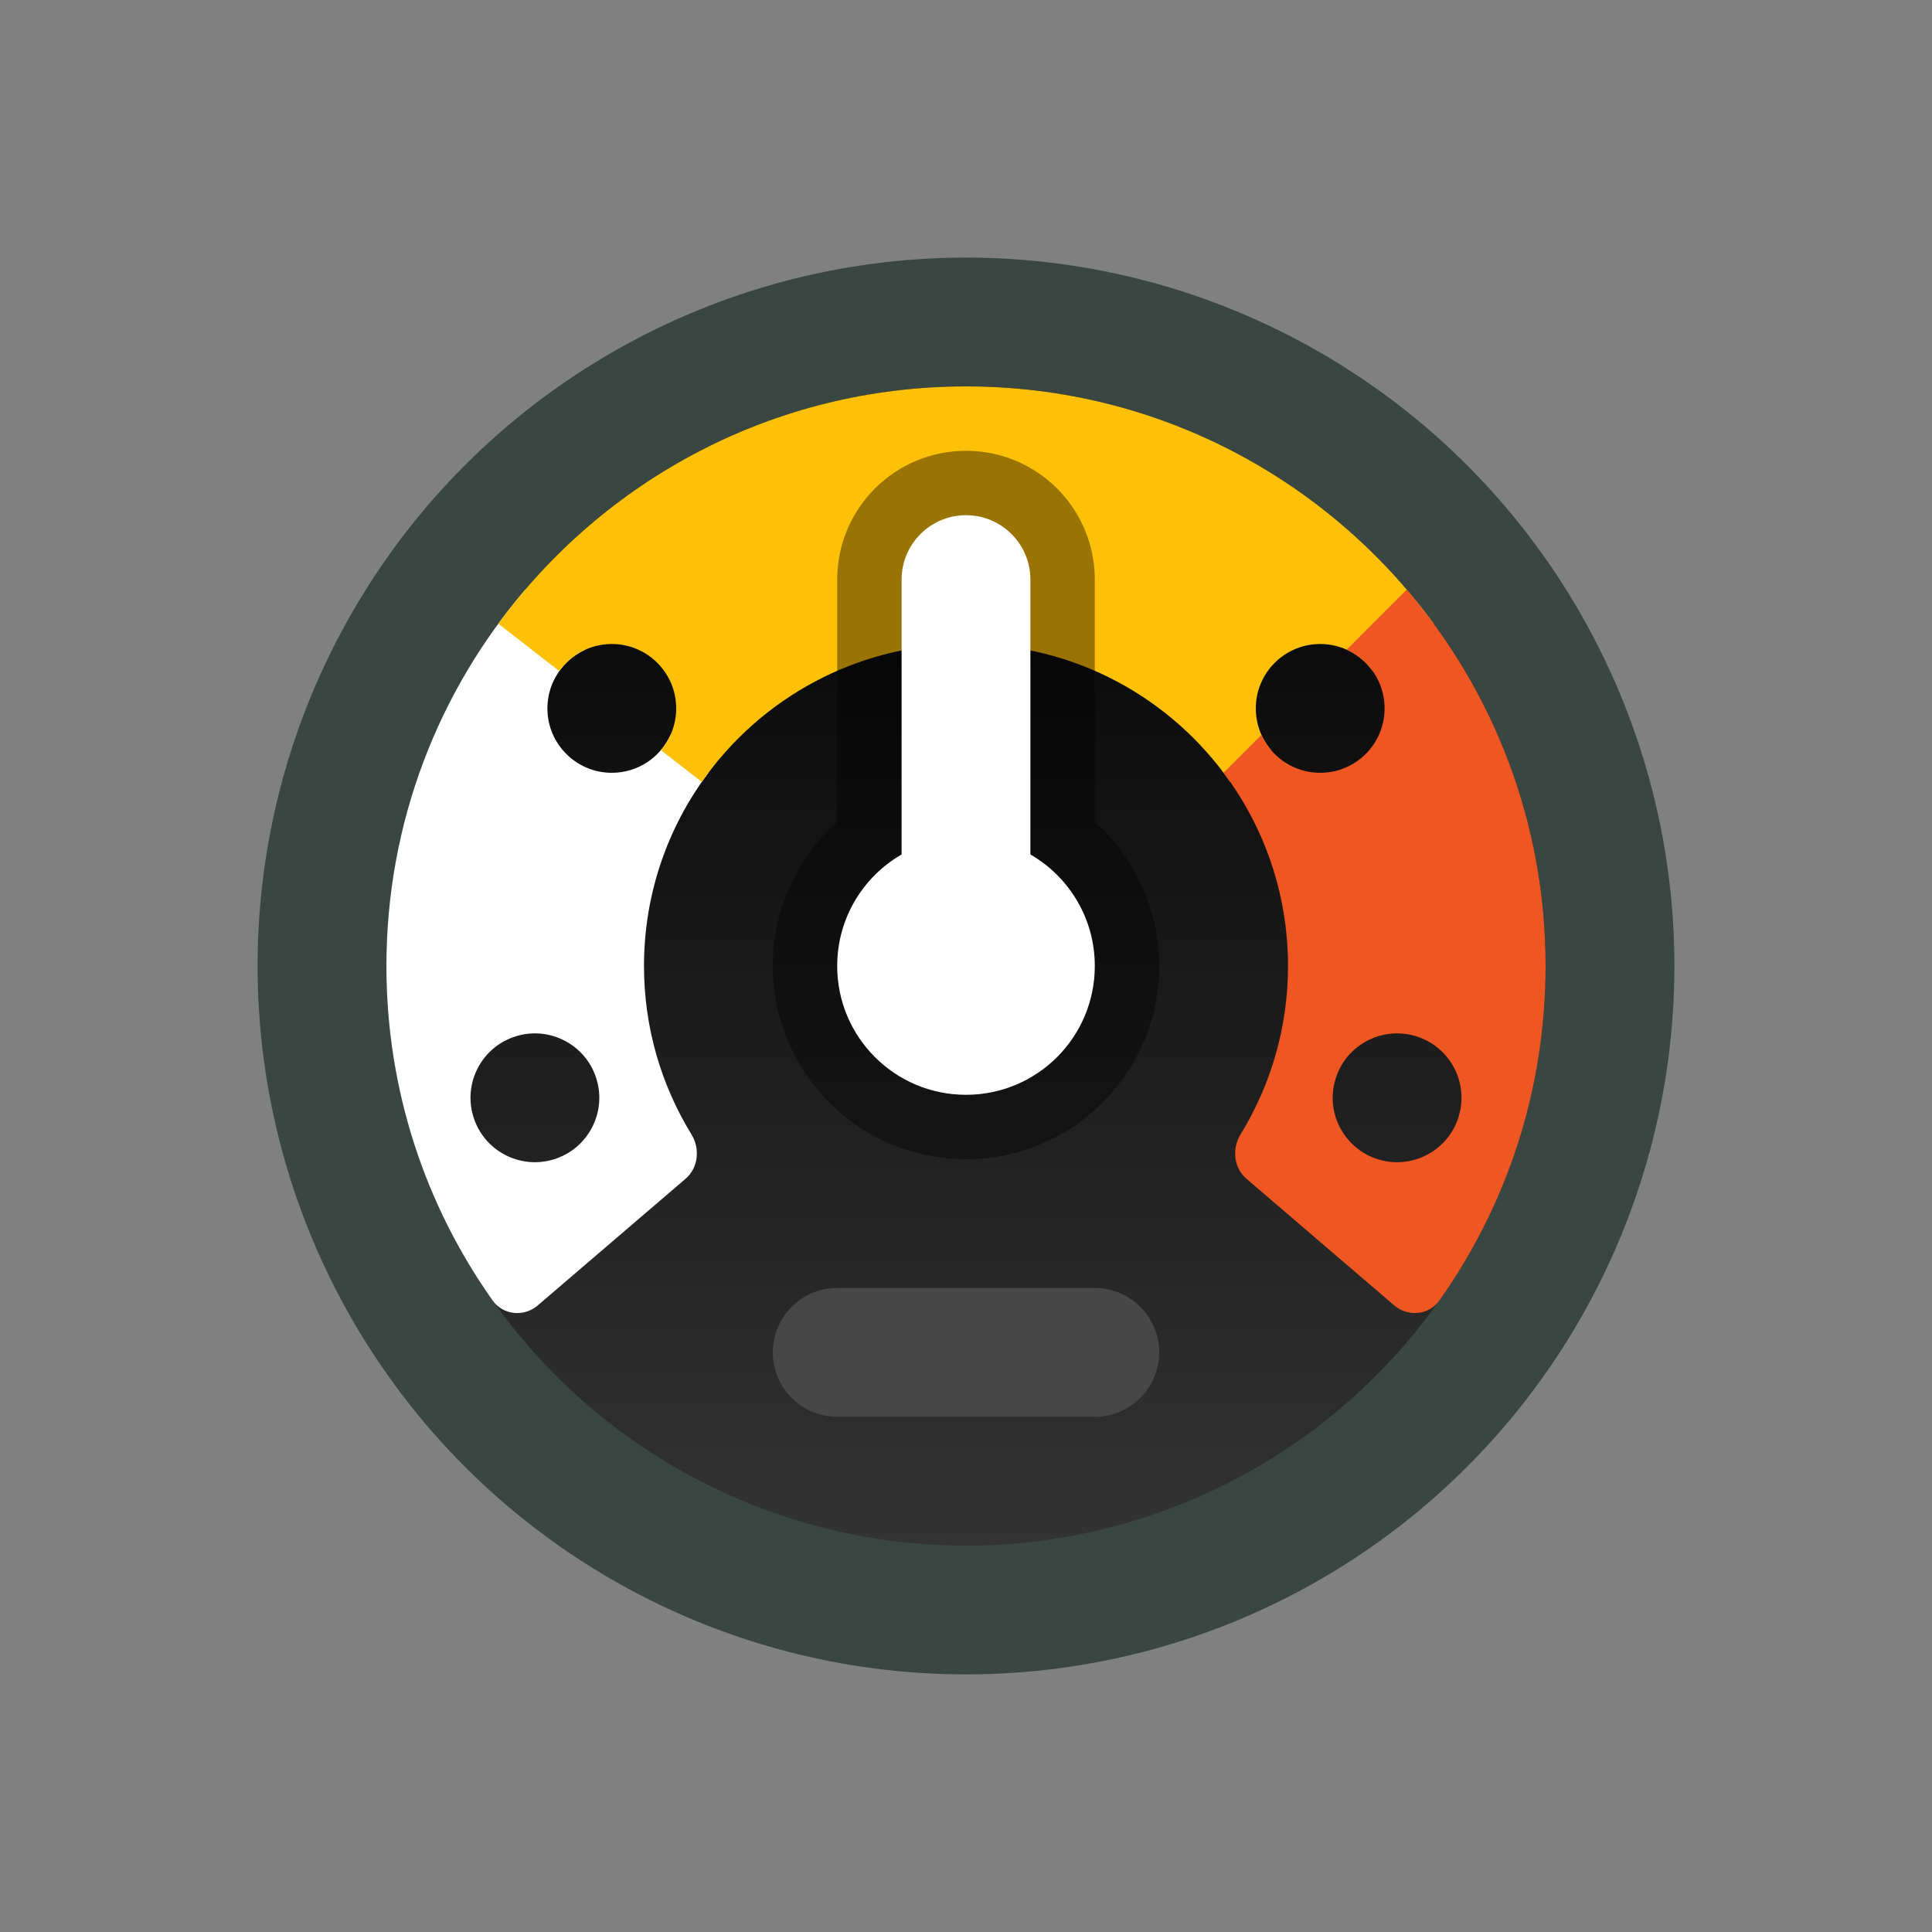 <svg width="30" height="30" viewBox="0 0 30 30" fill="none" xmlns="http://www.w3.org/2000/svg">
<rect x="0" y="0" width="30" height="30" fill="#808080" stroke="none"/>
<circle cx="15" cy="15" r="11" fill="#394642"/>
<circle cx="15" cy="15" r="9" fill="url(#paint0_linear_2102_23740)"/>
<path fill-rule="evenodd" clip-rule="evenodd" d="M6 15C6 12.769 6.812 10.728 8.156 9.156L9.088 10.088C8.742 10.245 8.5 10.595 8.5 11C8.5 11.552 8.948 12 9.5 12C9.906 12 10.255 11.759 10.412 11.412L11 12C10.372 12.835 10 13.874 10 15C10 15.958 10.269 16.852 10.736 17.613C10.874 17.837 10.844 18.134 10.644 18.305L8.352 20.269C8.138 20.453 7.811 20.424 7.648 20.192C6.61 18.725 6 16.934 6 15ZM7.35 17.339C7.511 17.867 8.07 18.164 8.598 18.003C9.126 17.841 9.424 17.282 9.262 16.754C9.101 16.226 8.542 15.929 8.014 16.09C7.485 16.252 7.188 16.811 7.35 17.339Z" fill="white"/>
<path d="M10.262 11.648L10.897 12.142C11.801 10.847 13.302 10 15 10C16.699 10 18.2 10.847 19.103 12.142L19.738 11.648C19.59 11.474 19.5 11.247 19.5 11C19.5 10.448 19.948 10 20.5 10C20.837 10 21.134 10.166 21.316 10.421L22.263 9.684C20.626 7.45 17.982 6 15 6C12.018 6 9.375 7.45 7.737 9.684L8.685 10.421C8.866 10.166 9.164 10 9.5 10C10.052 10 10.5 10.448 10.5 11C10.5 11.247 10.41 11.473 10.262 11.648Z" fill="#FFC107"/>
<path fill-rule="evenodd" clip-rule="evenodd" d="M20 15C20 13.874 19.628 12.835 19 12L19.588 11.412C19.745 11.759 20.094 12 20.5 12C21.052 12 21.5 11.552 21.5 11C21.5 10.595 21.259 10.245 20.912 10.088L21.844 9.156C23.188 10.728 24 12.769 24 15C24 16.934 23.39 18.725 22.352 20.192C22.189 20.424 21.863 20.453 21.648 20.269L19.356 18.305C19.156 18.134 19.126 17.837 19.264 17.613C19.731 16.852 20 15.958 20 15ZM22.65 17.339C22.489 17.867 21.93 18.164 21.402 18.003C20.874 17.841 20.576 17.282 20.738 16.754C20.899 16.226 21.458 15.929 21.986 16.09C22.515 16.252 22.812 16.811 22.65 17.339Z" fill="#EE5622"/>
<path fill-rule="evenodd" clip-rule="evenodd" d="M15 7C16.105 7 17 7.895 17 9V12.764C17.613 13.312 18 14.111 18 15C18 16.657 16.657 18 15 18C13.343 18 12 16.657 12 15C12 14.111 12.387 13.312 13 12.764V9C13 7.895 13.895 7 15 7Z" fill="black" fill-opacity="0.4"/>
<path d="M16 9C16 8.448 15.552 8 15 8C14.448 8 14 8.448 14 9V13.268C13.402 13.613 13 14.26 13 15C13 16.105 13.895 17 15 17C16.105 17 17 16.105 17 15C17 14.26 16.598 13.613 16 13.268V9Z" fill="white"/>
<path d="M12 21C12 20.448 12.448 20 13 20H17C17.552 20 18 20.448 18 21C18 21.552 17.552 22 17 22H13C12.448 22 12 21.552 12 21Z" fill="#474747"/>
<defs>
<linearGradient id="paint0_linear_2102_23740" x1="15" y1="6" x2="15" y2="24" gradientUnits="userSpaceOnUse">
<stop/>
<stop offset="1" stop-color="#333333"/>
</linearGradient>
</defs>
</svg>
